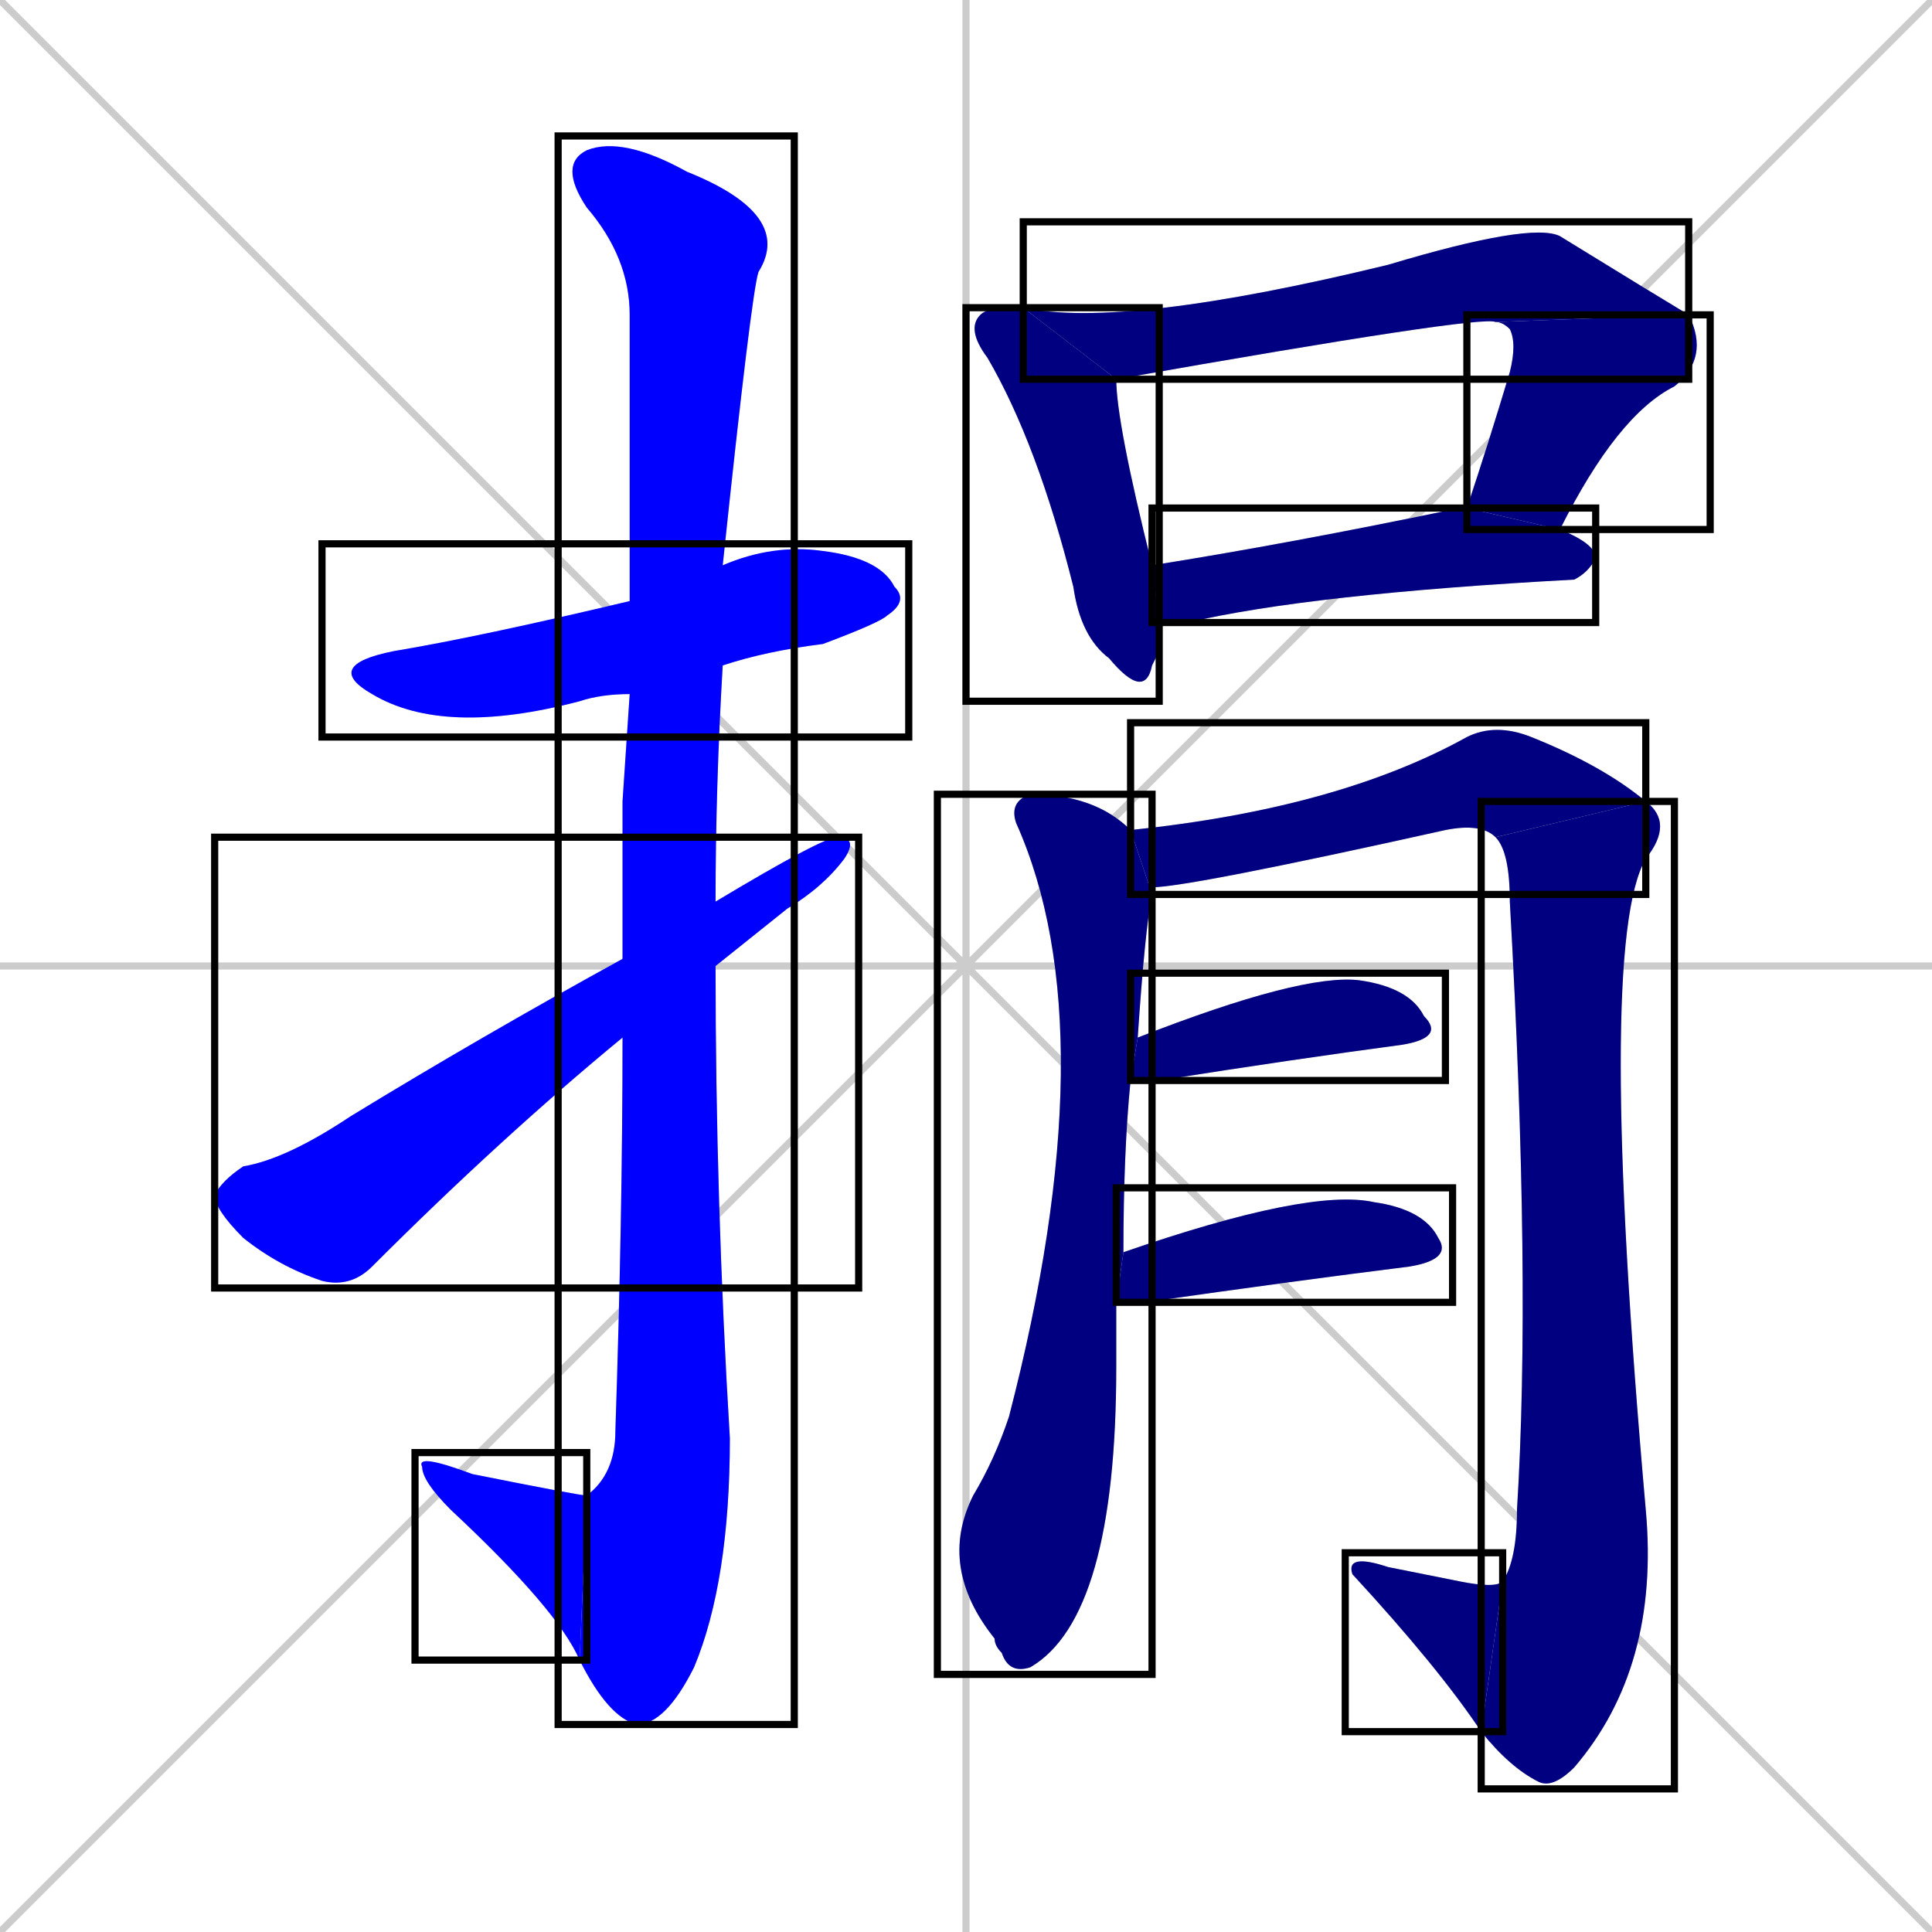 <svg xmlns="http://www.w3.org/2000/svg" xmlns:xlink="http://www.w3.org/1999/xlink" width="270" height="270"><defs><clipPath id="clip-mask-1"><use xlink:href="#rect-1" /></clipPath><clipPath id="clip-mask-2"><use xlink:href="#rect-2" /></clipPath><clipPath id="clip-mask-3"><use xlink:href="#rect-3" /></clipPath><clipPath id="clip-mask-4"><use xlink:href="#rect-4" /></clipPath><clipPath id="clip-mask-5"><use xlink:href="#rect-5" /></clipPath><clipPath id="clip-mask-6"><use xlink:href="#rect-6" /></clipPath><clipPath id="clip-mask-7"><use xlink:href="#rect-7" /></clipPath><clipPath id="clip-mask-8"><use xlink:href="#rect-8" /></clipPath><clipPath id="clip-mask-9"><use xlink:href="#rect-9" /></clipPath><clipPath id="clip-mask-10"><use xlink:href="#rect-10" /></clipPath><clipPath id="clip-mask-11"><use xlink:href="#rect-11" /></clipPath><clipPath id="clip-mask-12"><use xlink:href="#rect-12" /></clipPath><clipPath id="clip-mask-13"><use xlink:href="#rect-13" /></clipPath><clipPath id="clip-mask-14"><use xlink:href="#rect-14" /></clipPath></defs><path d="M 0 0 L 270 270 M 270 0 L 0 270 M 135 0 L 135 270 M 0 135 L 270 135" stroke="#CCCCCC" /><path d="M 88 97 Q 84 97 81 98 Q 62 103 52 97 Q 45 93 55 91 Q 67 89 88 84 L 101 79 Q 108 76 115 77 Q 123 78 125 82 Q 127 84 124 86 Q 123 87 115 90 Q 107 91 101 93" fill="#CCCCCC"/><path d="M 87 112 L 88 97 L 88 84 Q 88 49 88 44 Q 88 36 82 29 Q 78 23 82 21 Q 87 19 96 24 Q 111 30 106 38 Q 105 41 101 79 L 101 93 Q 100 110 100 126 L 100 135 Q 100 168 102 201 Q 102 221 97 233 Q 93 241 89 241 Q 85 240 81 232 L 82 209 Q 86 206 86 200 Q 87 170 87 145 L 87 134" fill="#CCCCCC"/><path d="M 81 232 Q 78 225 63 211 Q 59 207 59 205 Q 58 203 66 206 Q 81 209 82 209" fill="#CCCCCC"/><path d="M 100 126 Q 115 117 117 117 Q 120 117 118 120 Q 115 124 110 127 Q 105 131 100 135 L 87 145 Q 70 159 52 177 Q 49 180 45 179 Q 39 177 34 173 Q 30 169 30 167 Q 31 165 34 163 Q 40 162 49 156 Q 67 145 87 134" fill="#CCCCCC"/><path d="M 162 91 L 161 93 Q 160 98 155 92 Q 151 89 150 82 Q 145 62 138 50 Q 135 46 137 44 Q 138 43 141 43 Q 142 43 143 43 L 156 53 Q 156 59 161 79 L 162 87" fill="#CCCCCC"/><path d="M 143 43 Q 157 46 194 37 Q 214 31 218 33 Q 231 41 236 44 L 209 45 Q 207 44 156 53" fill="#CCCCCC"/><path d="M 236 44 Q 239 50 234 54 Q 226 58 218 74 L 205 71 Q 208 62 211 52 Q 212 48 211 46 Q 210 45 209 45" fill="#CCCCCC"/><path d="M 218 74 Q 223 76 223 78 Q 222 80 220 81 Q 183 83 166 87 Q 163 87 162 87 L 161 79 Q 180 76 204 71 Q 205 71 205 71" fill="#CCCCCC"/><path d="M 156 186 L 156 191 Q 156 226 144 233 Q 141 234 140 231 Q 139 230 139 229 Q 131 219 136 209 Q 139 204 141 198 Q 155 144 142 115 Q 141 112 144 111 Q 153 111 158 116 L 161 125 Q 160 130 159 145 L 158 151 Q 157 161 157 175 L 156 182" fill="#CCCCCC"/><path d="M 158 116 Q 187 113 205 103 Q 209 101 214 103 Q 224 107 230 112 L 209 117 Q 207 115 202 116 Q 166 124 161 124 Q 161 124 161 125" fill="#CCCCCC"/><path d="M 230 112 Q 234 115 230 120 Q 223 132 230 211 Q 232 233 220 247 Q 217 250 215 249 Q 211 247 207 242 L 210 221 Q 212 218 212 211 Q 214 179 211 126 Q 211 119 209 117" fill="#CCCCCC"/><path d="M 207 242 Q 201 233 189 220 Q 188 217 194 219 Q 199 220 204 221 Q 209 222 210 221" fill="#CCCCCC"/><path d="M 159 145 Q 182 136 190 137 Q 197 138 199 142 Q 202 145 196 146 Q 181 148 162 151 Q 159 151 158 151" fill="#CCCCCC"/><path d="M 157 175 Q 183 166 192 168 Q 199 169 201 173 Q 203 176 197 177 Q 181 179 160 182 Q 157 182 156 182" fill="#CCCCCC"/><path d="M 88 97 Q 84 97 81 98 Q 62 103 52 97 Q 45 93 55 91 Q 67 89 88 84 L 101 79 Q 108 76 115 77 Q 123 78 125 82 Q 127 84 124 86 Q 123 87 115 90 Q 107 91 101 93" fill="#0000ff" clip-path="url(#clip-mask-1)" /><path d="M 87 112 L 88 97 L 88 84 Q 88 49 88 44 Q 88 36 82 29 Q 78 23 82 21 Q 87 19 96 24 Q 111 30 106 38 Q 105 41 101 79 L 101 93 Q 100 110 100 126 L 100 135 Q 100 168 102 201 Q 102 221 97 233 Q 93 241 89 241 Q 85 240 81 232 L 82 209 Q 86 206 86 200 Q 87 170 87 145 L 87 134" fill="#0000ff" clip-path="url(#clip-mask-2)" /><path d="M 81 232 Q 78 225 63 211 Q 59 207 59 205 Q 58 203 66 206 Q 81 209 82 209" fill="#0000ff" clip-path="url(#clip-mask-3)" /><path d="M 100 126 Q 115 117 117 117 Q 120 117 118 120 Q 115 124 110 127 Q 105 131 100 135 L 87 145 Q 70 159 52 177 Q 49 180 45 179 Q 39 177 34 173 Q 30 169 30 167 Q 31 165 34 163 Q 40 162 49 156 Q 67 145 87 134" fill="#0000ff" clip-path="url(#clip-mask-4)" /><path d="M 162 91 L 161 93 Q 160 98 155 92 Q 151 89 150 82 Q 145 62 138 50 Q 135 46 137 44 Q 138 43 141 43 Q 142 43 143 43 L 156 53 Q 156 59 161 79 L 162 87" fill="#000080" clip-path="url(#clip-mask-5)" /><path d="M 143 43 Q 157 46 194 37 Q 214 31 218 33 Q 231 41 236 44 L 209 45 Q 207 44 156 53" fill="#000080" clip-path="url(#clip-mask-6)" /><path d="M 236 44 Q 239 50 234 54 Q 226 58 218 74 L 205 71 Q 208 62 211 52 Q 212 48 211 46 Q 210 45 209 45" fill="#000080" clip-path="url(#clip-mask-7)" /><path d="M 218 74 Q 223 76 223 78 Q 222 80 220 81 Q 183 83 166 87 Q 163 87 162 87 L 161 79 Q 180 76 204 71 Q 205 71 205 71" fill="#000080" clip-path="url(#clip-mask-8)" /><path d="M 156 186 L 156 191 Q 156 226 144 233 Q 141 234 140 231 Q 139 230 139 229 Q 131 219 136 209 Q 139 204 141 198 Q 155 144 142 115 Q 141 112 144 111 Q 153 111 158 116 L 161 125 Q 160 130 159 145 L 158 151 Q 157 161 157 175 L 156 182" fill="#000080" clip-path="url(#clip-mask-9)" /><path d="M 158 116 Q 187 113 205 103 Q 209 101 214 103 Q 224 107 230 112 L 209 117 Q 207 115 202 116 Q 166 124 161 124 Q 161 124 161 125" fill="#000080" clip-path="url(#clip-mask-10)" /><path d="M 230 112 Q 234 115 230 120 Q 223 132 230 211 Q 232 233 220 247 Q 217 250 215 249 Q 211 247 207 242 L 210 221 Q 212 218 212 211 Q 214 179 211 126 Q 211 119 209 117" fill="#000080" clip-path="url(#clip-mask-11)" /><path d="M 207 242 Q 201 233 189 220 Q 188 217 194 219 Q 199 220 204 221 Q 209 222 210 221" fill="#000080" clip-path="url(#clip-mask-12)" /><path d="M 159 145 Q 182 136 190 137 Q 197 138 199 142 Q 202 145 196 146 Q 181 148 162 151 Q 159 151 158 151" fill="#000080" clip-path="url(#clip-mask-13)" /><path d="M 157 175 Q 183 166 192 168 Q 199 169 201 173 Q 203 176 197 177 Q 181 179 160 182 Q 157 182 156 182" fill="#000080" clip-path="url(#clip-mask-14)" /><rect x="45" y="76" width="82" height="27" id="rect-1" fill="transparent" stroke="#000000"><animate attributeName="x" from="-37" to="45" dur="0.304" begin="0; animate14.end + 1s" id="animate1" fill="freeze"/></rect><rect x="78" y="19" width="33" height="222" id="rect-2" fill="transparent" stroke="#000000"><set attributeName="y" to="-203" begin="0; animate14.end + 1s" /><animate attributeName="y" from="-203" to="19" dur="0.822" begin="animate1.end + 0.5" id="animate2" fill="freeze"/></rect><rect x="58" y="203" width="24" height="29" id="rect-3" fill="transparent" stroke="#000000"><set attributeName="x" to="82" begin="0; animate14.end + 1s" /><animate attributeName="x" from="82" to="58" dur="0.089" begin="animate2.end" id="animate3" fill="freeze"/></rect><rect x="30" y="117" width="90" height="63" id="rect-4" fill="transparent" stroke="#000000"><set attributeName="x" to="-60" begin="0; animate14.end + 1s" /><animate attributeName="x" from="-60" to="30" dur="0.333" begin="animate3.end + 0.5" id="animate4" fill="freeze"/></rect><rect x="135" y="43" width="27" height="55" id="rect-5" fill="transparent" stroke="#000000"><set attributeName="y" to="-12" begin="0; animate14.end + 1s" /><animate attributeName="y" from="-12" to="43" dur="0.204" begin="animate4.end + 0.5" id="animate5" fill="freeze"/></rect><rect x="143" y="31" width="93" height="22" id="rect-6" fill="transparent" stroke="#000000"><set attributeName="x" to="50" begin="0; animate14.end + 1s" /><animate attributeName="x" from="50" to="143" dur="0.344" begin="animate5.end + 0.5" id="animate6" fill="freeze"/></rect><rect x="205" y="44" width="34" height="30" id="rect-7" fill="transparent" stroke="#000000"><set attributeName="y" to="14" begin="0; animate14.end + 1s" /><animate attributeName="y" from="14" to="44" dur="0.111" begin="animate6.end" id="animate7" fill="freeze"/></rect><rect x="161" y="71" width="62" height="16" id="rect-8" fill="transparent" stroke="#000000"><set attributeName="x" to="99" begin="0; animate14.end + 1s" /><animate attributeName="x" from="99" to="161" dur="0.230" begin="animate7.end + 0.5" id="animate8" fill="freeze"/></rect><rect x="131" y="111" width="30" height="123" id="rect-9" fill="transparent" stroke="#000000"><set attributeName="y" to="-12" begin="0; animate14.end + 1s" /><animate attributeName="y" from="-12" to="111" dur="0.456" begin="animate8.end + 0.5" id="animate9" fill="freeze"/></rect><rect x="158" y="101" width="72" height="24" id="rect-10" fill="transparent" stroke="#000000"><set attributeName="x" to="86" begin="0; animate14.end + 1s" /><animate attributeName="x" from="86" to="158" dur="0.267" begin="animate9.end + 0.5" id="animate10" fill="freeze"/></rect><rect x="207" y="112" width="27" height="138" id="rect-11" fill="transparent" stroke="#000000"><set attributeName="y" to="-26" begin="0; animate14.end + 1s" /><animate attributeName="y" from="-26" to="112" dur="0.511" begin="animate10.end" id="animate11" fill="freeze"/></rect><rect x="188" y="217" width="22" height="25" id="rect-12" fill="transparent" stroke="#000000"><set attributeName="x" to="210" begin="0; animate14.end + 1s" /><animate attributeName="x" from="210" to="188" dur="0.081" begin="animate11.end" id="animate12" fill="freeze"/></rect><rect x="158" y="136" width="44" height="15" id="rect-13" fill="transparent" stroke="#000000"><set attributeName="x" to="114" begin="0; animate14.end + 1s" /><animate attributeName="x" from="114" to="158" dur="0.163" begin="animate12.end + 0.5" id="animate13" fill="freeze"/></rect><rect x="156" y="166" width="47" height="16" id="rect-14" fill="transparent" stroke="#000000"><set attributeName="x" to="109" begin="0; animate14.end + 1s" /><animate attributeName="x" from="109" to="156" dur="0.174" begin="animate13.end + 0.5" id="animate14" fill="freeze"/></rect></svg>